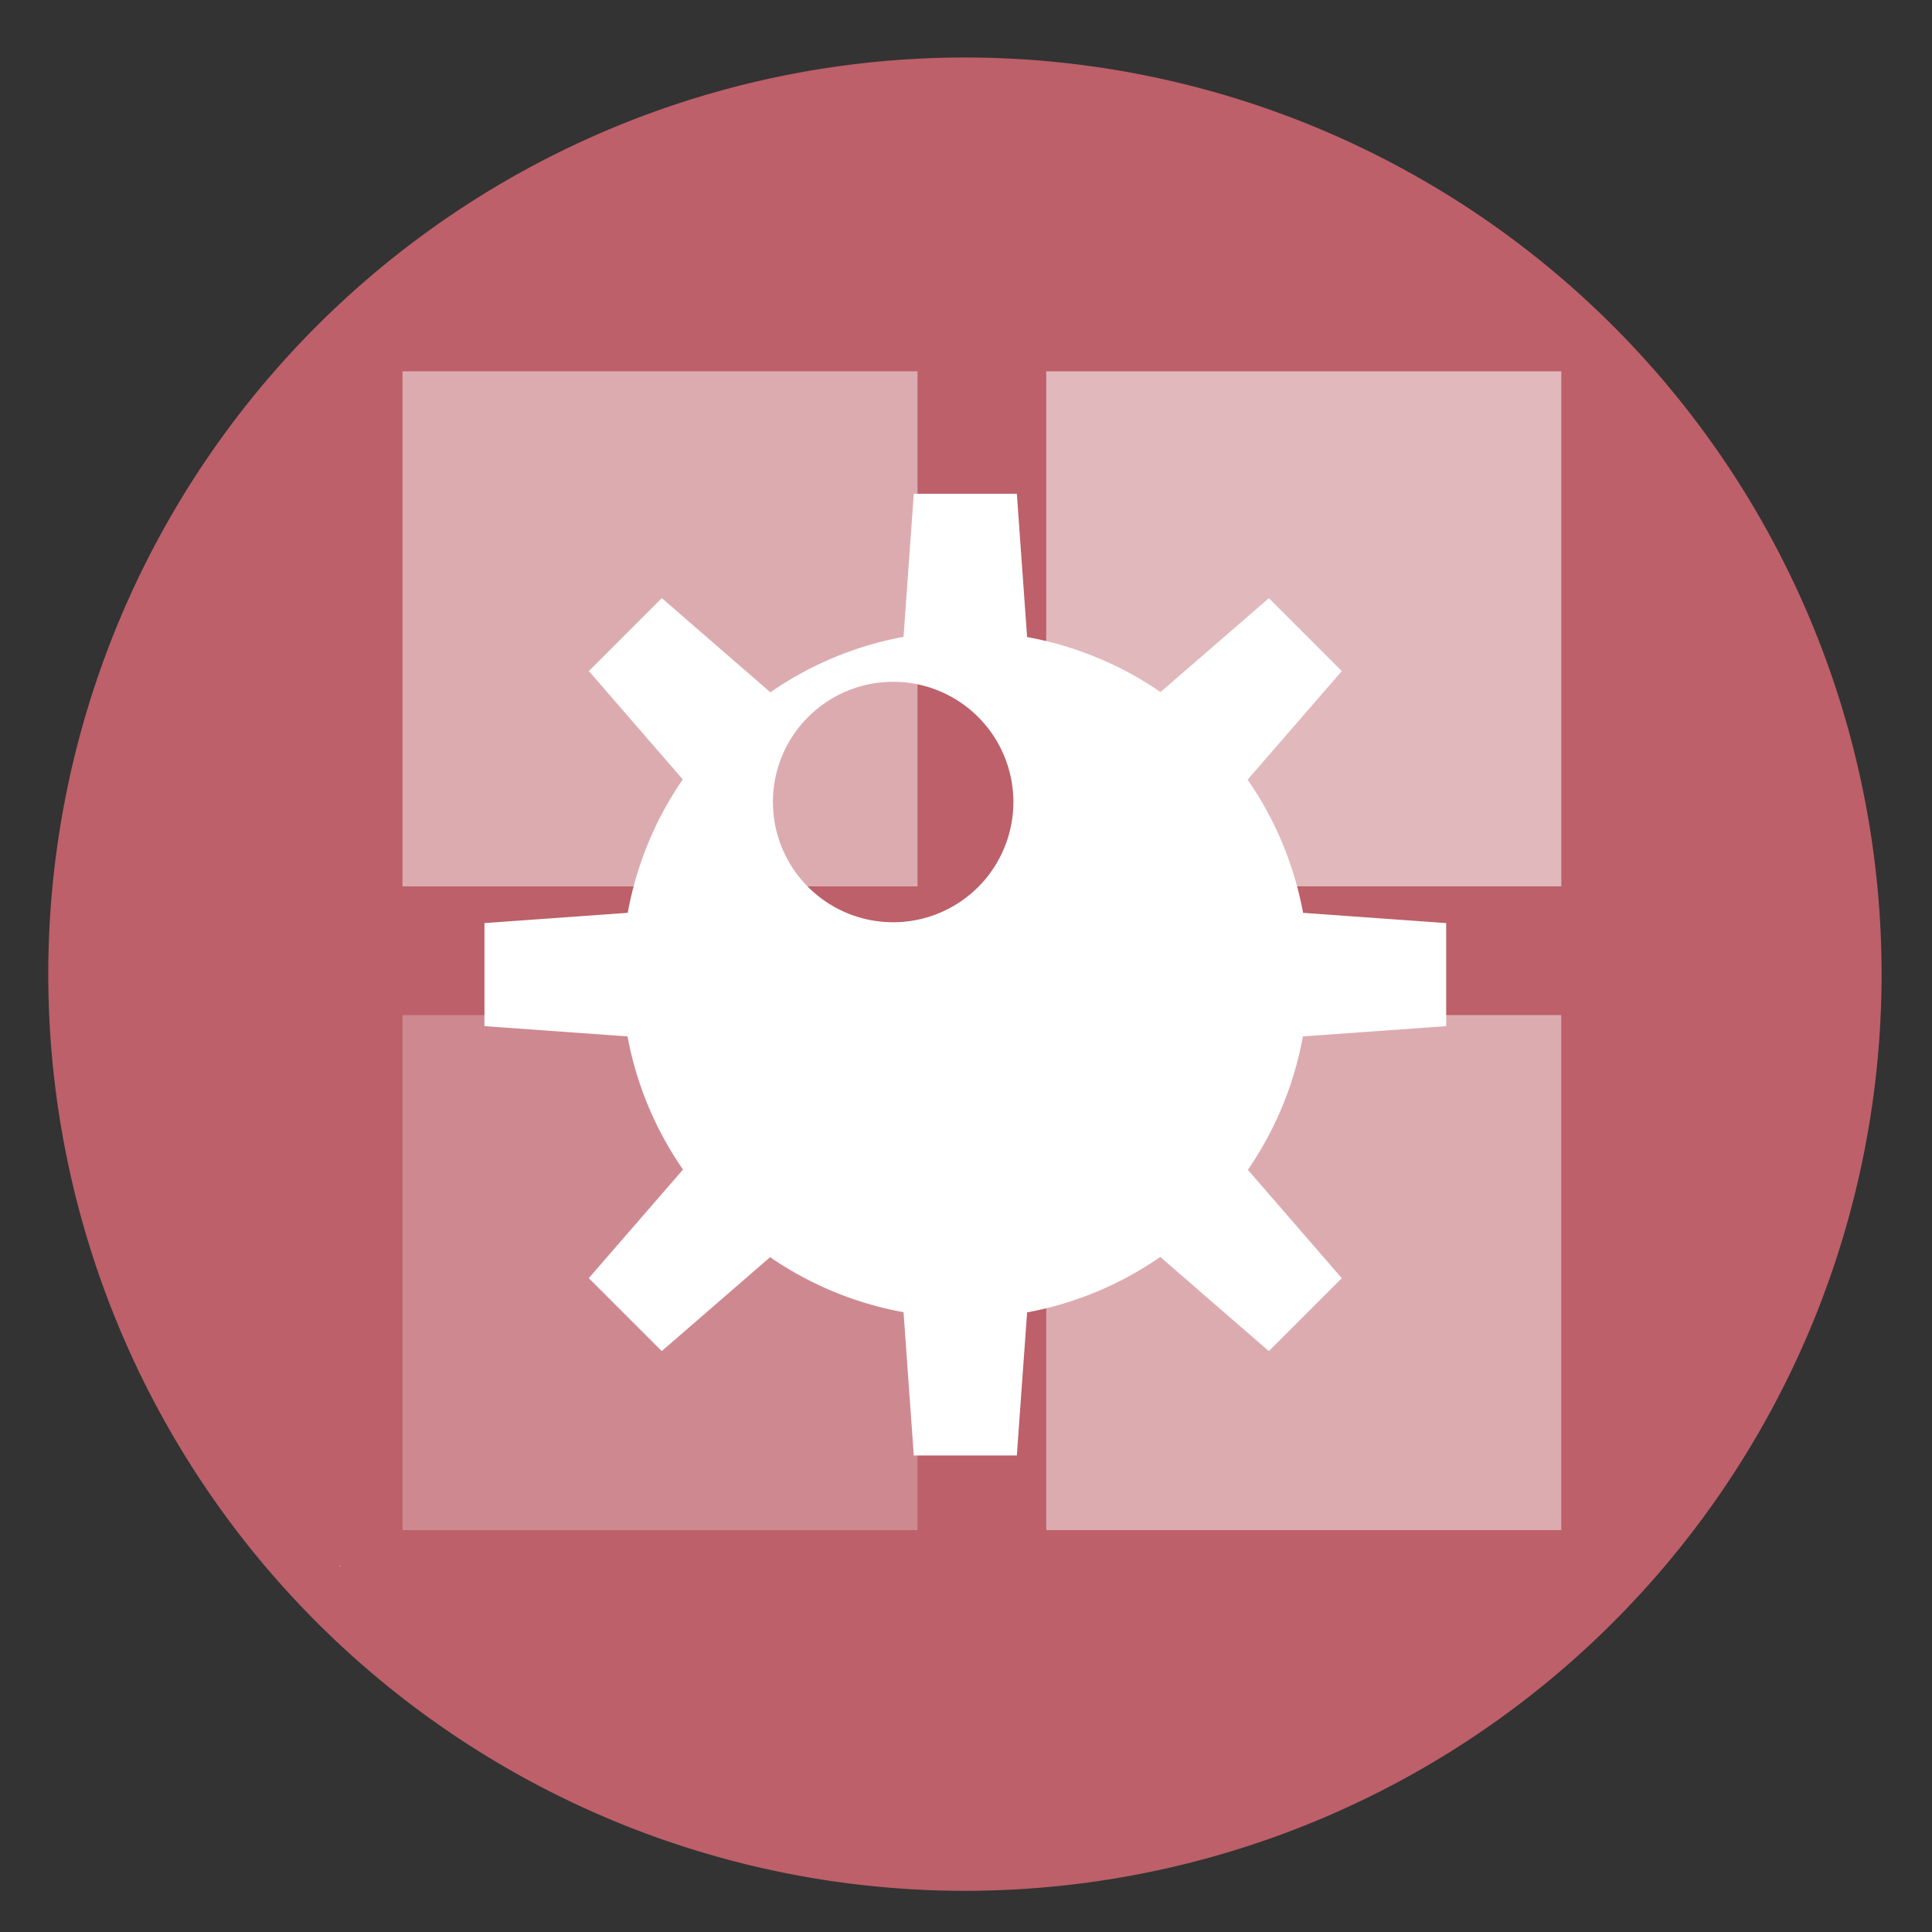 <?xml version="1.0" encoding="UTF-8" standalone="no"?>
<svg
   height="48"
   width="48"
   version="1.1"
   id="svg14"
   sodipodi:docname="winemine.svg"
   inkscape:version="1.1.2 (0a00cf5339, 2022-02-04)"
   xmlns:inkscape="http://www.inkscape.org/namespaces/inkscape"
   xmlns:sodipodi="http://sodipodi.sourceforge.net/DTD/sodipodi-0.dtd"
   xmlns="http://www.w3.org/2000/svg"
   xmlns:svg="http://www.w3.org/2000/svg">
  <rect width="100%" height="100%" fill="#333333" stroke="none"/>
  <defs
     id="defs18" />
  <sodipodi:namedview
     id="namedview16"
     pagecolor="#ffffff"
     bordercolor="#666666"
     borderopacity="1.0"
     inkscape:pageshadow="2"
     inkscape:pageopacity="0.0"
     inkscape:pagecheckerboard="0"
     showgrid="false"
     inkscape:zoom="16.375"
     inkscape:cx="12.48855"
     inkscape:cy="24.030534"
     inkscape:window-width="1920"
     inkscape:window-height="1031"
     inkscape:window-x="0"
     inkscape:window-y="0"
     inkscape:window-maximized="1"
     inkscape:current-layer="svg14" />
  <path
     id="circle2"
     transform="matrix(1.721 0 0 1.721 -17.229 -30.069)"
     style="opacity:0.99;fill:#bf616a;fill-opacity:1"
     d="M 37.174,31.535 A 13.233,13.233 0 0 1 23.941,44.768 13.233,13.233 0 0 1 10.708,31.535 13.233,13.233 0 0 1 23.941,18.302 13.233,13.233 0 0 1 37.174,31.535 Z" />
  <g
     fill="#ffffff"
     id="g12">
    <path
       d="m10 9.226v12.795h12.795v-12.795zm0 28.789c-14.927 8.53-7.464 4.265 0 0zm15.994-12.795v12.795h12.795v-12.795z"
       fill-opacity=".29"
       stroke-width="1.599"
       id="path4" />
    <path
       d="m10 9.226v12.795h12.795v-12.795zm15.994 0v12.795h12.795v-12.795zm-15.994 15.994v12.795h12.795v-12.795zm15.994 0v12.795h12.795v-12.795z"
       fill-opacity=".258"
       stroke-width="1.599"
       id="path6" />
    <path
       d="m25.994 9.226v12.795h12.795v-12.795z"
       fill-opacity=".395"
       stroke-width="1.599"
       id="path8" />
    <path
       d="m22.703 12.267-.255 3.555a8.533 8.533 0 0 0 -3.308 1.378l-2.698-2.34-1.812 1.812 2.333 2.692a8.533 8.533 0 0 0 -1.367 3.315l-3.56.255v2.56l3.555.255a8.533 8.533 0 0 0 1.378 3.308l-2.34 2.698 1.812 1.812 2.692-2.333a8.533 8.533 0 0 0 3.315 1.367l.255 3.56h2.56l.255-3.555a8.533 8.533 0 0 0 3.308-1.378l2.698 2.34 1.812-1.812-2.333-2.692a8.533 8.533 0 0 0 1.367-3.315l3.56-.255v-2.56l-3.555-.255a8.533 8.533 0 0 0 -1.378-3.308l2.34-2.698-1.812-1.812-2.692 2.333a8.533 8.533 0 0 0 -3.315-1.367l-.255-3.56zm-.513 4.672a2.987 2.987 0 0 1 2.987 2.987 2.987 2.987 0 0 1 -2.987 2.987 2.987 2.987 0 0 1 -2.987-2.987 2.987 2.987 0 0 1 2.987-2.987z"
       stroke-width=".853"
       id="path10" />
  </g>
</svg>
